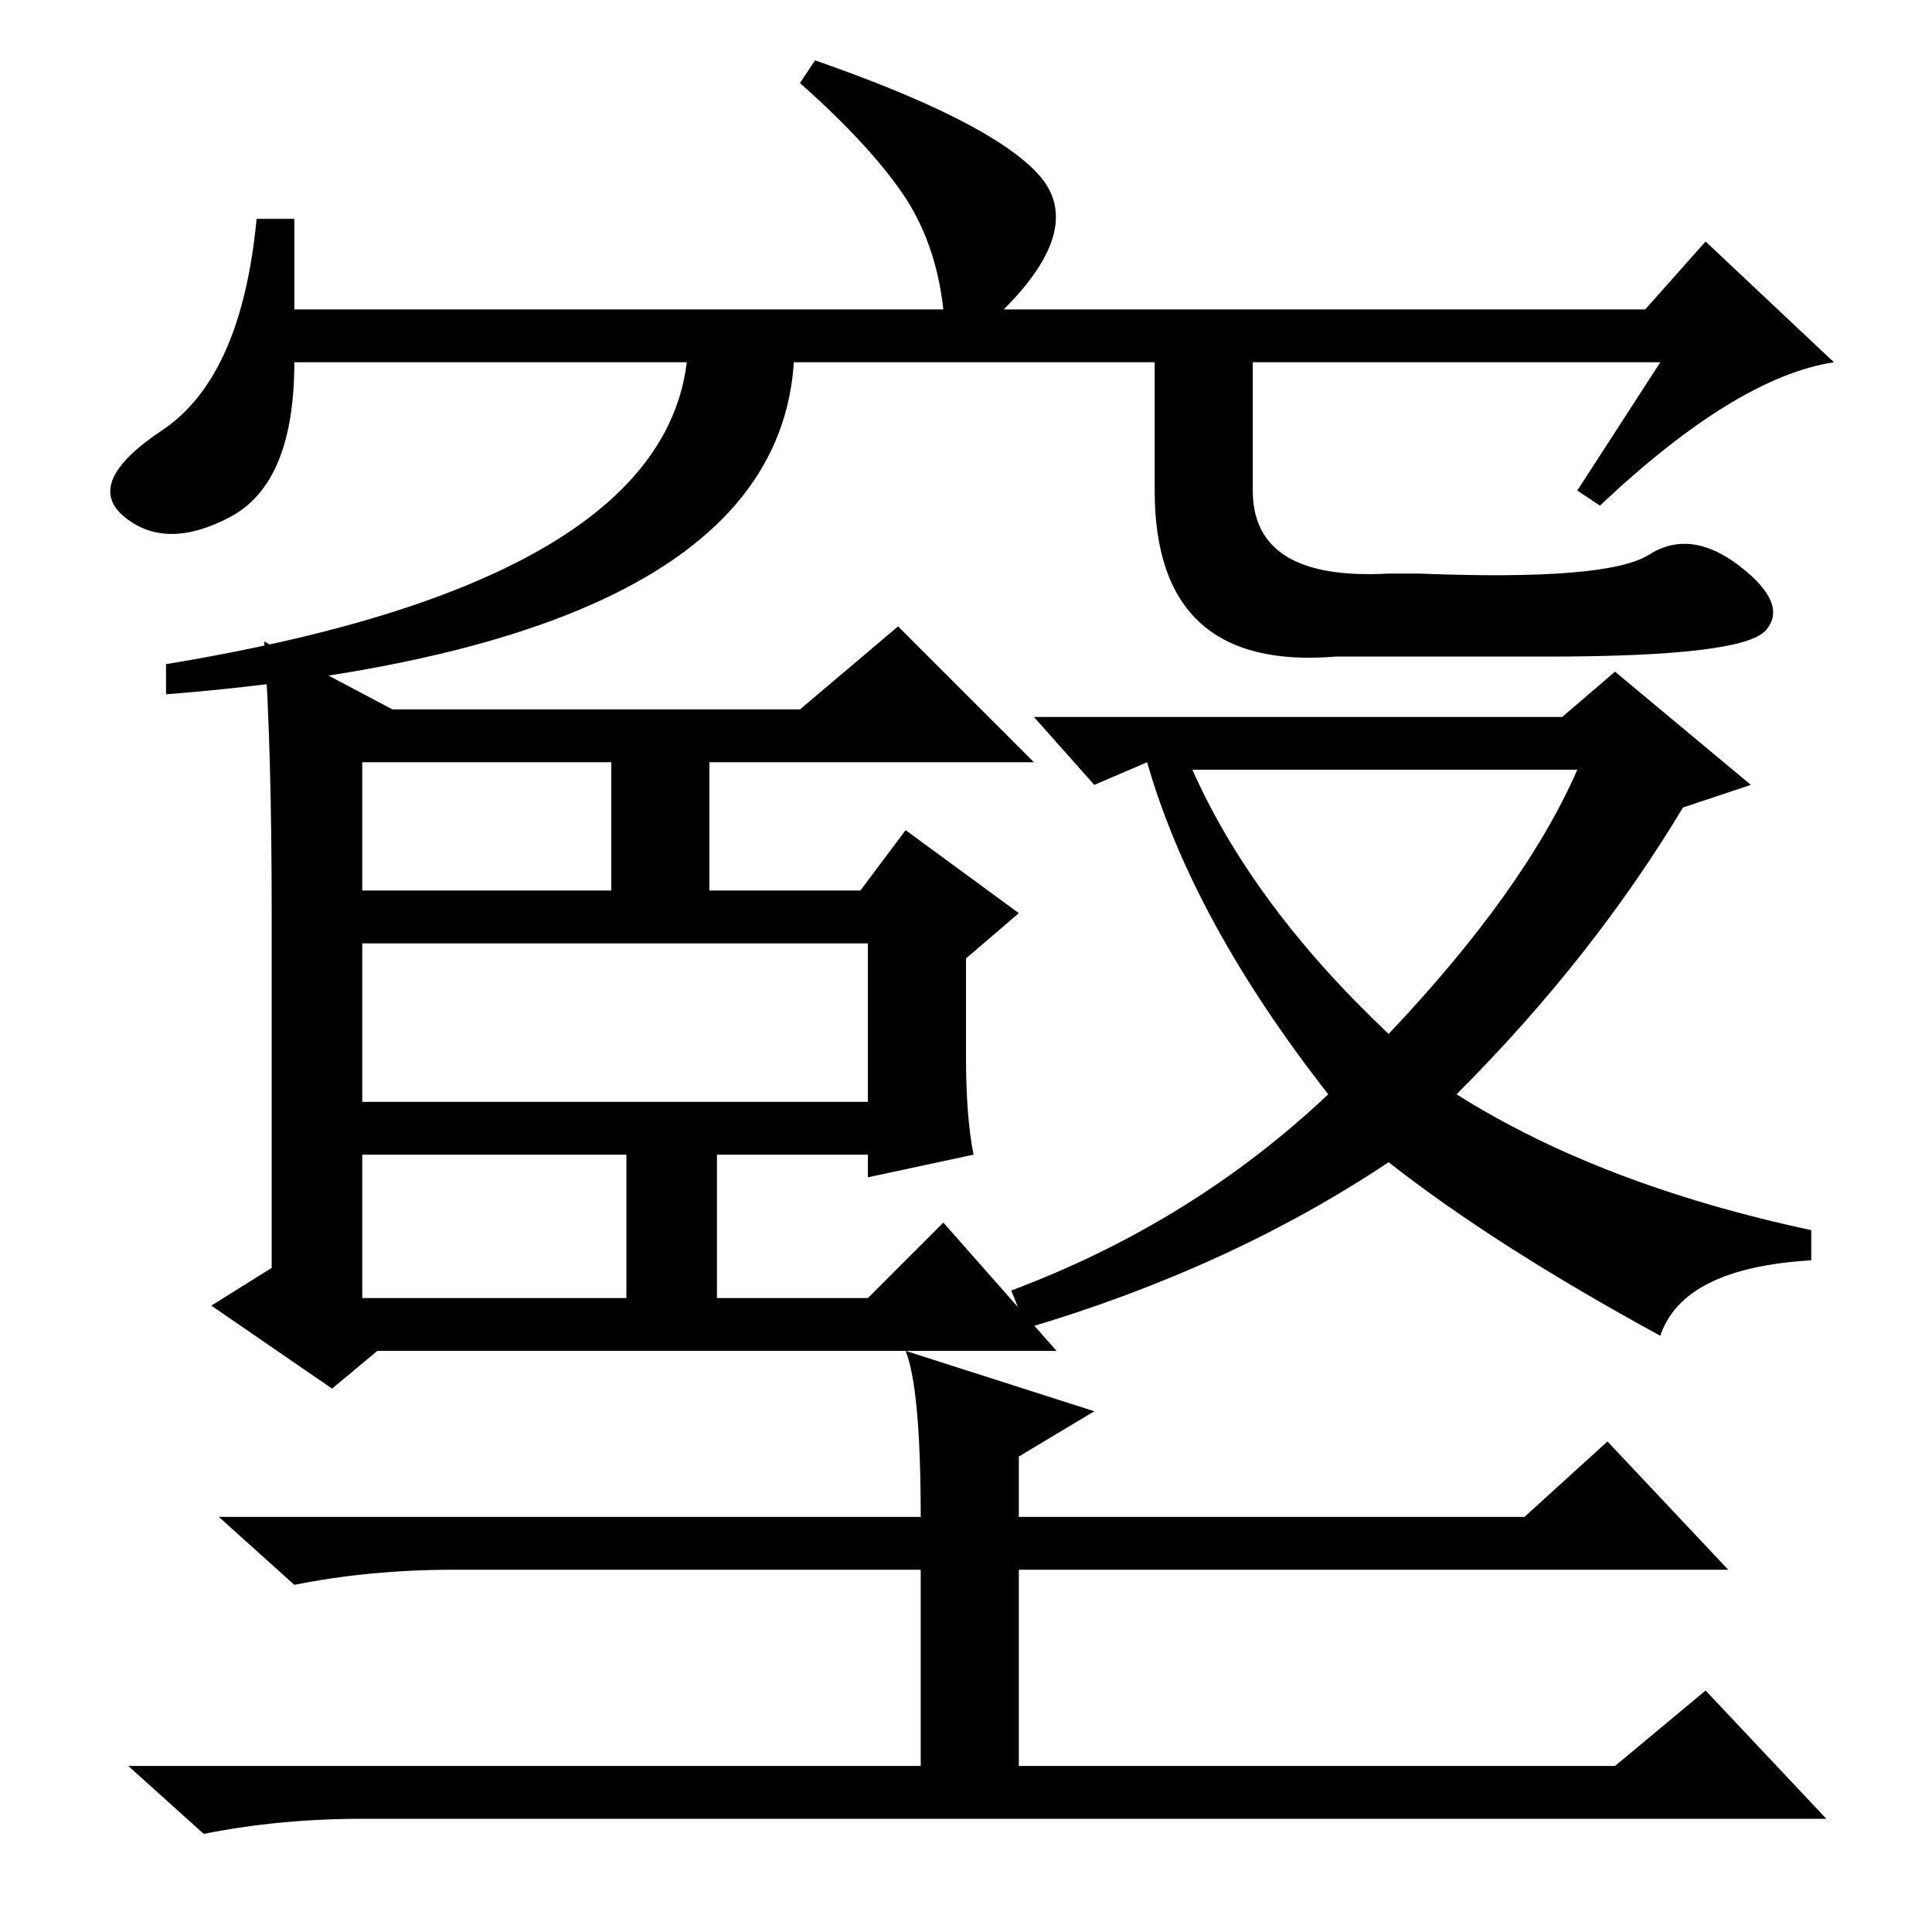 <?xml version="1.0" standalone="no"?>
<!DOCTYPE svg PUBLIC "-//W3C//DTD SVG 1.1//EN" "http://www.w3.org/Graphics/SVG/1.1/DTD/svg11.dtd" >
<svg xmlns="http://www.w3.org/2000/svg" xmlns:xlink="http://www.w3.org/1999/xlink" version="1.1" viewBox="0 -36 256 256">
  <g transform="matrix(1 0 0 -1 0 220)">
   <path fill="currentColor"
d="M129 103l-14 -3v3h-20v-19h20l10 10l15 -17h-90l-6 -5l-16 11l8 5v47q0 22 -1 36l17 -9h54l13 11l18 -18h-43v-17h20l6 8l15 -11l-7 -6v-13q0 -8 1 -13zM115 131h-67v-21h67v21zM83 103h-35v-19h35v19zM81 155h-33v-17h33v17zM145 152l-8 9h70l7 6l18 -15l-9 -3
q-12 -20 -30 -38q19 -12 47 -18v-4q-17 -1 -20 -10q-22 12 -36 23q-21 -14 -48 -22l-2 5q24 9 42 26q-18 23 -24 44zM184 119q18 19 25 35h-51q8 -18 26 -35zM120 77l25 -8l-10 -6v-8h67l11 10l16 -17h-94v-26h79l12 10l16 -17h-194q-11 0 -21 -2l-10 9h105v26h-62
q-11 0 -21 -2l-10 9h93q0 17 -2 22zM220 208h-181q0 -16 -8.5 -20.5t-14 0t5 11.5t12.5 28h5v-12h86q-1 9 -5.5 15.5t-13.5 14.5l2 3q23 -8 29.5 -15t-4.5 -18h85l8 9l17 -16q-13 -2 -31 -19l-3 2zM91 215h14q5 -44 -83 -51v4q73 12 69 47zM166 215v-24q0 -12 18 -11h4
q25 -1 30.5 2.5t12 -1.5t3.5 -8.5t-29 -3.5h-28q-24 -2 -24 22v24h13z" />
  </g>

</svg>
